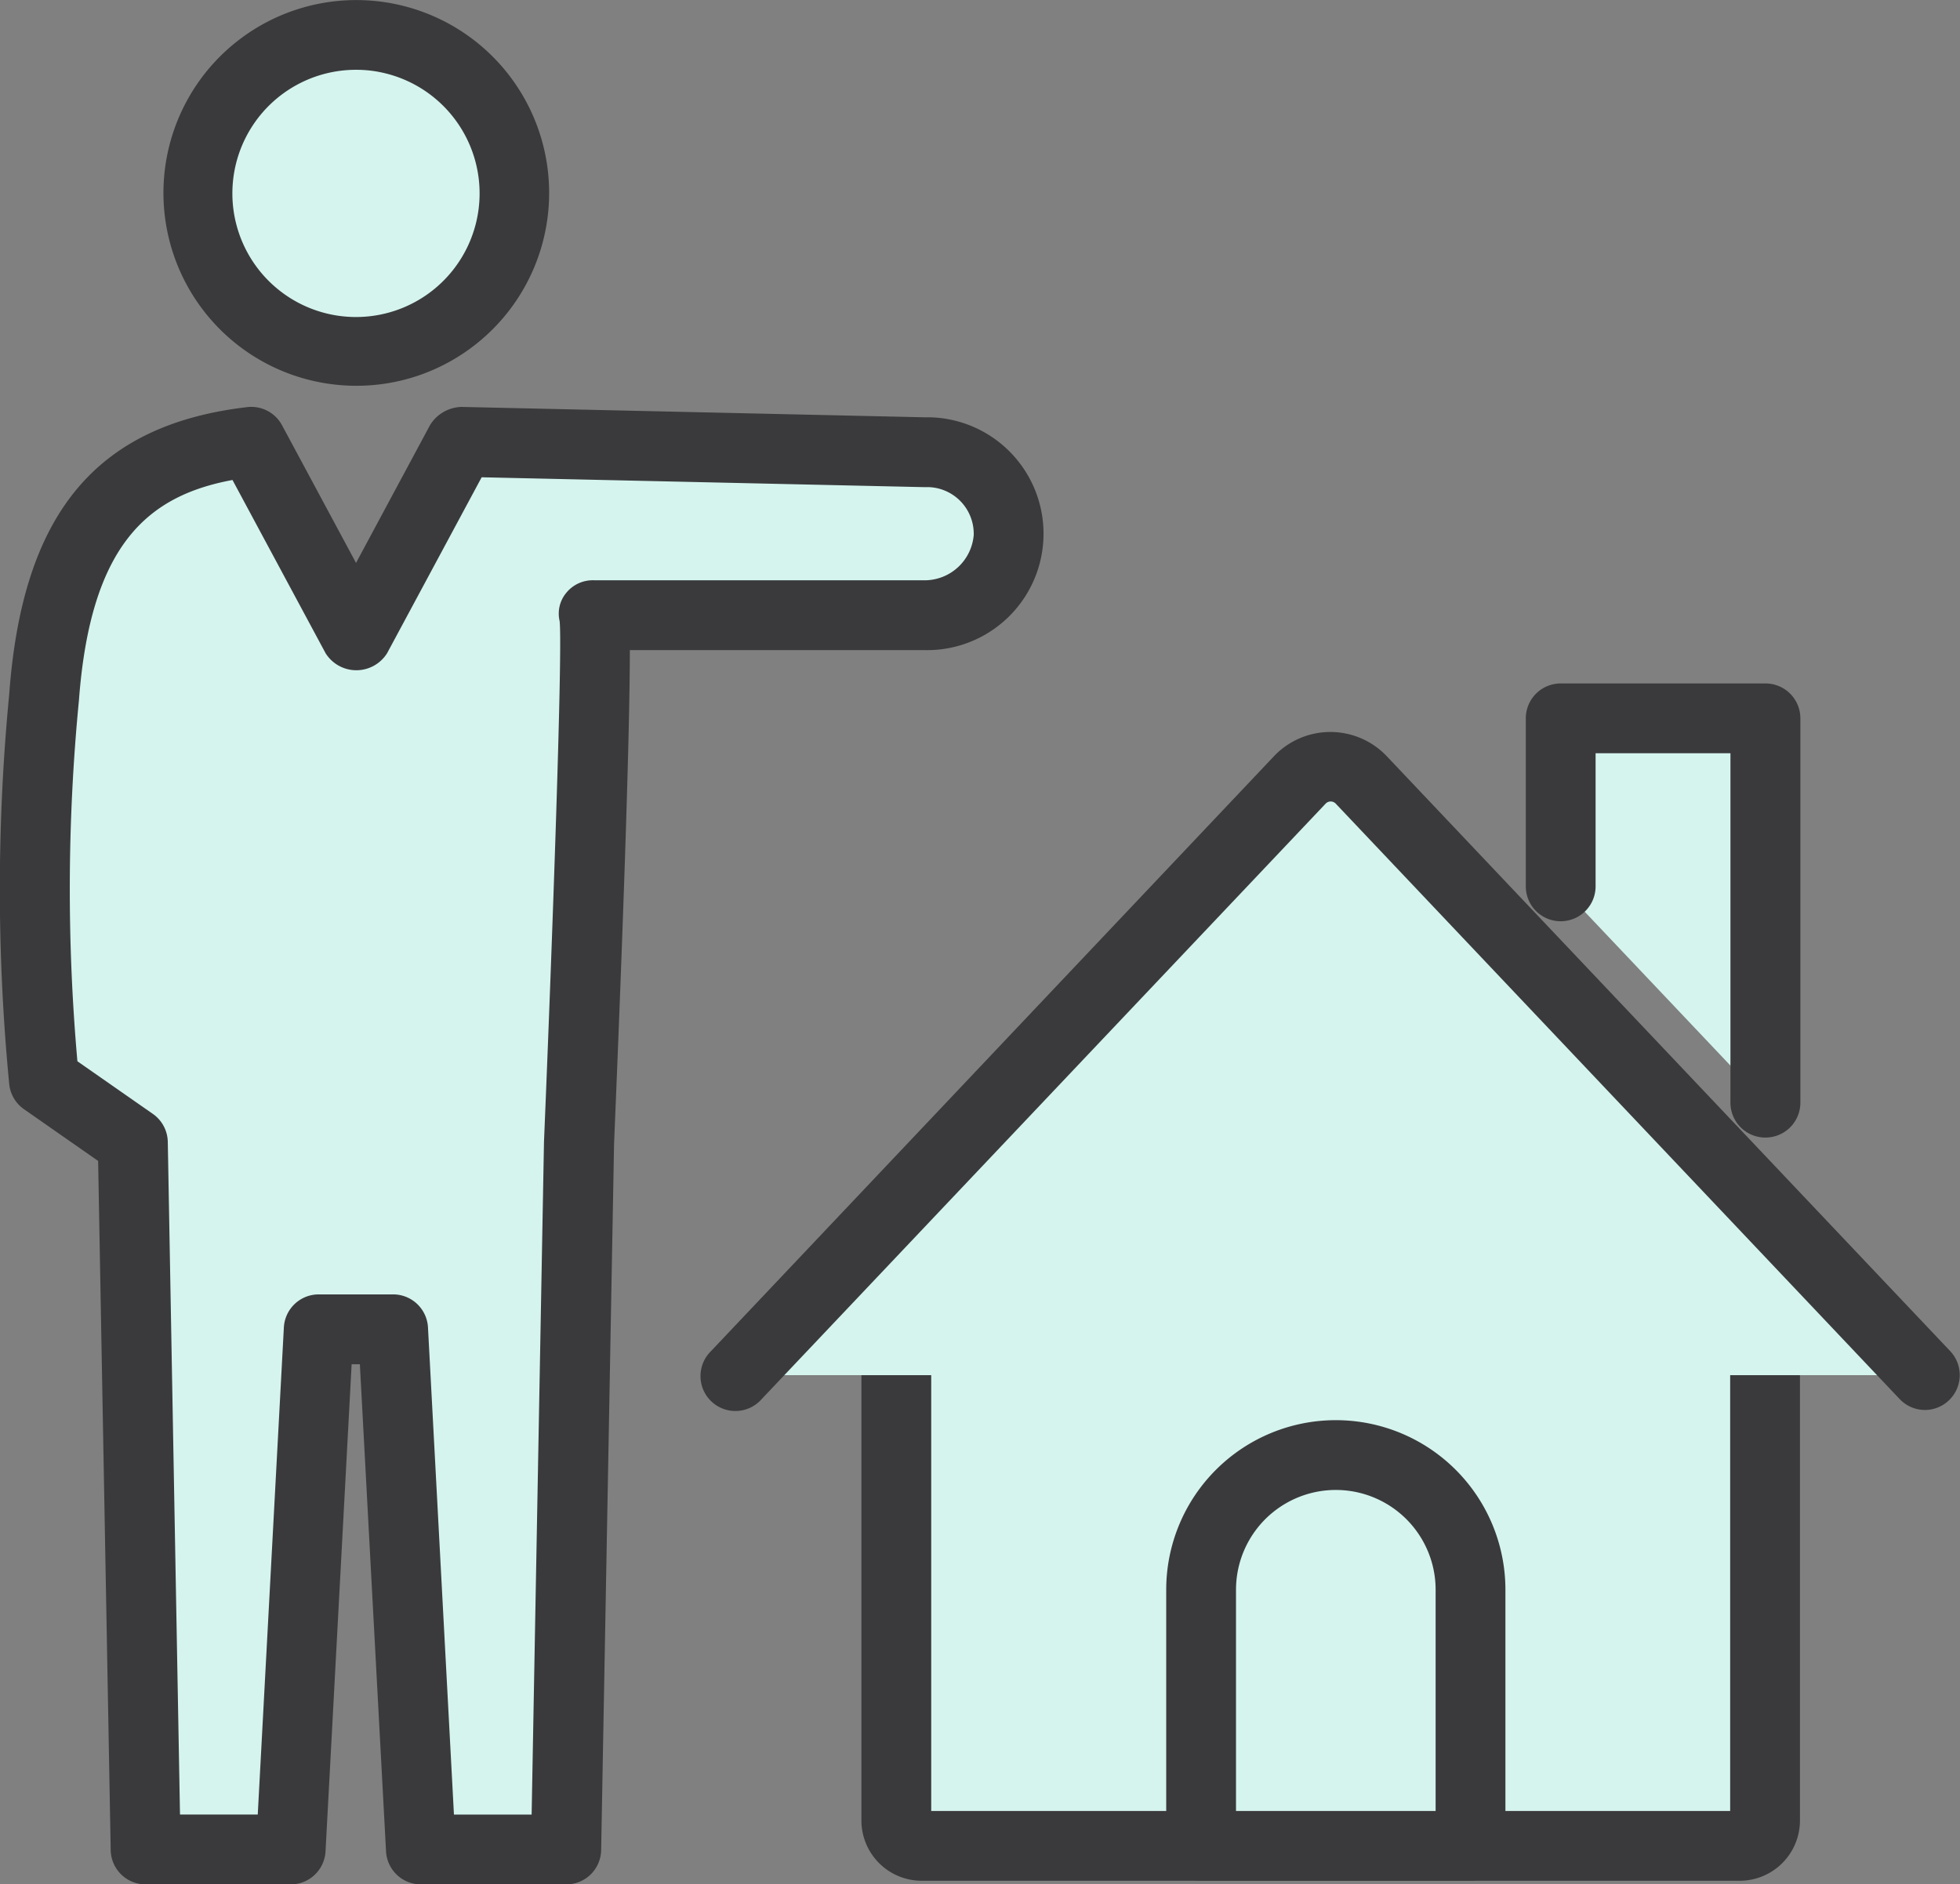 <svg xmlns="http://www.w3.org/2000/svg" width="28.082" height="26.998" viewBox="0 0 28.082 26.998">
  <rect x="0" y="0" width="28.082" height="26.998" fill="#808080" stroke="none"/>
  <defs>
    <style>
      .cls-1 {
        fill: #d5f4ee;
      }

      .cls-2 {
        fill: #3a3a3c;
      }
    </style>
  </defs>
  <g id="Group_12027" data-name="Group 12027" transform="translate(-792.739 -369.115)">
    <g id="Group_12173" data-name="Group 12173">
      <circle id="Ellipse_1271" data-name="Ellipse 1271" class="cls-1" cx="2.263" cy="2.263" r="2.263" transform="translate(795.582 369.615)"/>
      <path id="Path_12979" data-name="Path 12979" class="cls-2" d="M797.85,374.642a2.763,2.763,0,1,1,1.447-.413A2.749,2.749,0,0,1,797.85,374.642Zm-.008-4.527a1.771,1.771,0,1,0,.407.048A1.709,1.709,0,0,0,797.842,370.115Z"/>
    </g>
    <g id="Group_12174" data-name="Group 12174">
      <path id="Path_12833" data-name="Path 12833" class="cls-1" d="M805.989,375.594l-6.648-.149-1.5,2.791-1.5-2.791c-1.538.18-2.767.888-2.97,3.666a28.405,28.405,0,0,0,0,5.486l1.271.887.185,10.13h2.078l.4-7.453h1.065l.4,7.453h2.078l.185-10.13s.3-7.21.216-7.555h4.734a1.168,1.168,0,1,0,.069-2.335q-.035,0-.069,0Z"/>
      <path id="Path_12980" data-name="Path 12980" class="cls-2" d="M800.848,396.113H798.77a.5.5,0,0,1-.5-.473l-.375-6.979h-.118l-.374,6.979a.5.5,0,0,1-.5.473h-2.078a.5.5,0,0,1-.5-.491l-.18-9.874-1.062-.741a.5.5,0,0,1-.212-.362,29.076,29.076,0,0,1,0-5.582c.189-2.588,1.241-3.861,3.409-4.115a.5.5,0,0,1,.5.26l1.06,1.972,1.059-1.972a.546.546,0,0,1,.452-.263l6.644.149h.077a1.668,1.668,0,0,1-.1,3.335h-4.209c0,1.316-.115,4.422-.226,7.075l-.185,10.118A.5.5,0,0,1,800.848,396.113Zm-1.605-1h1.113l.177-9.638c.112-2.678.27-7.057.224-7.462a.466.466,0,0,1,.1-.41.489.489,0,0,1,.4-.174h4.733a.707.707,0,0,0,.7-.648.669.669,0,0,0-.648-.687c-.018,0-.033,0-.049,0h-.03l-6.323-.141-1.355,2.521a.52.52,0,0,1-.881,0l-1.334-2.482c-1.209.225-2.033.92-2.2,3.156a28.013,28.013,0,0,0-.022,5.172l1.081.754a.5.5,0,0,1,.214.4l.175,9.638h1.114l.374-6.978a.5.5,0,0,1,.5-.474h1.065a.5.5,0,0,1,.5.474Z"/>
    </g>
    <g id="Group_12008" data-name="Group 12008">
      <g id="Group_12175" data-name="Group 12175">
        <path id="Path_12834" data-name="Path 12834" class="cls-1" d="M818.028,387.789V395.2a.363.363,0,0,1-.363.363H805.944a.363.363,0,0,1-.363-.363h0v-7.409"/>
        <path id="Path_12981" data-name="Path 12981" class="cls-2" d="M817.665,396.061H805.944a.864.864,0,0,1-.863-.863v-7.409a.5.5,0,1,1,1,0v7.272h11.447v-7.272a.5.5,0,1,1,1,0V395.2A.864.864,0,0,1,817.665,396.061Z"/>
      </g>
      <g id="Group_12176" data-name="Group 12176">
        <path id="Path_12835" data-name="Path 12835" class="cls-1" d="M815.1,381.814v-2.407h2.935v5.506"/>
        <path id="Path_12982" data-name="Path 12982" class="cls-2" d="M818.032,385.413a.5.5,0,0,1-.5-.5v-5.006H815.6v1.907a.5.5,0,0,1-1,0v-2.407a.5.5,0,0,1,.5-.5h2.934a.5.5,0,0,1,.5.5v5.506A.5.5,0,0,1,818.032,385.413Z"/>
      </g>
      <g id="Group_12177" data-name="Group 12177">
        <path id="Path_12836" data-name="Path 12836" class="cls-1" d="M820.32,388.817l-2.289-2.417-5.792-6.115a.6.6,0,0,0-.848-.024l-.024.024-8.081,8.532"/>
        <path id="Path_12983" data-name="Path 12983" class="cls-2" d="M820.32,389.316a.5.5,0,0,1-.363-.156l-8.081-8.532a.1.1,0,0,0-.143,0l-8.084,8.535a.5.5,0,1,1-.726-.687L811,379.941a1.114,1.114,0,0,1,1.6,0l8.081,8.532a.5.5,0,0,1-.364.843Z"/>
      </g>
      <g id="Group_12178" data-name="Group 12178">
        <path id="Path_12837" data-name="Path 12837" class="cls-1" d="M813.807,395.561h-3.859v-3.669a1.93,1.93,0,0,1,1.93-1.93h0a1.929,1.929,0,0,1,1.929,1.93Z"/>
        <path id="Path_12984" data-name="Path 12984" class="cls-2" d="M813.808,396.061h-3.86a.5.5,0,0,1-.5-.5v-3.669a2.43,2.43,0,0,1,4.86,0v3.669A.5.5,0,0,1,813.808,396.061Zm-3.36-1h2.86v-3.169a1.43,1.43,0,0,0-2.86,0Z"/>
      </g>
    </g>
  </g>
</svg>
